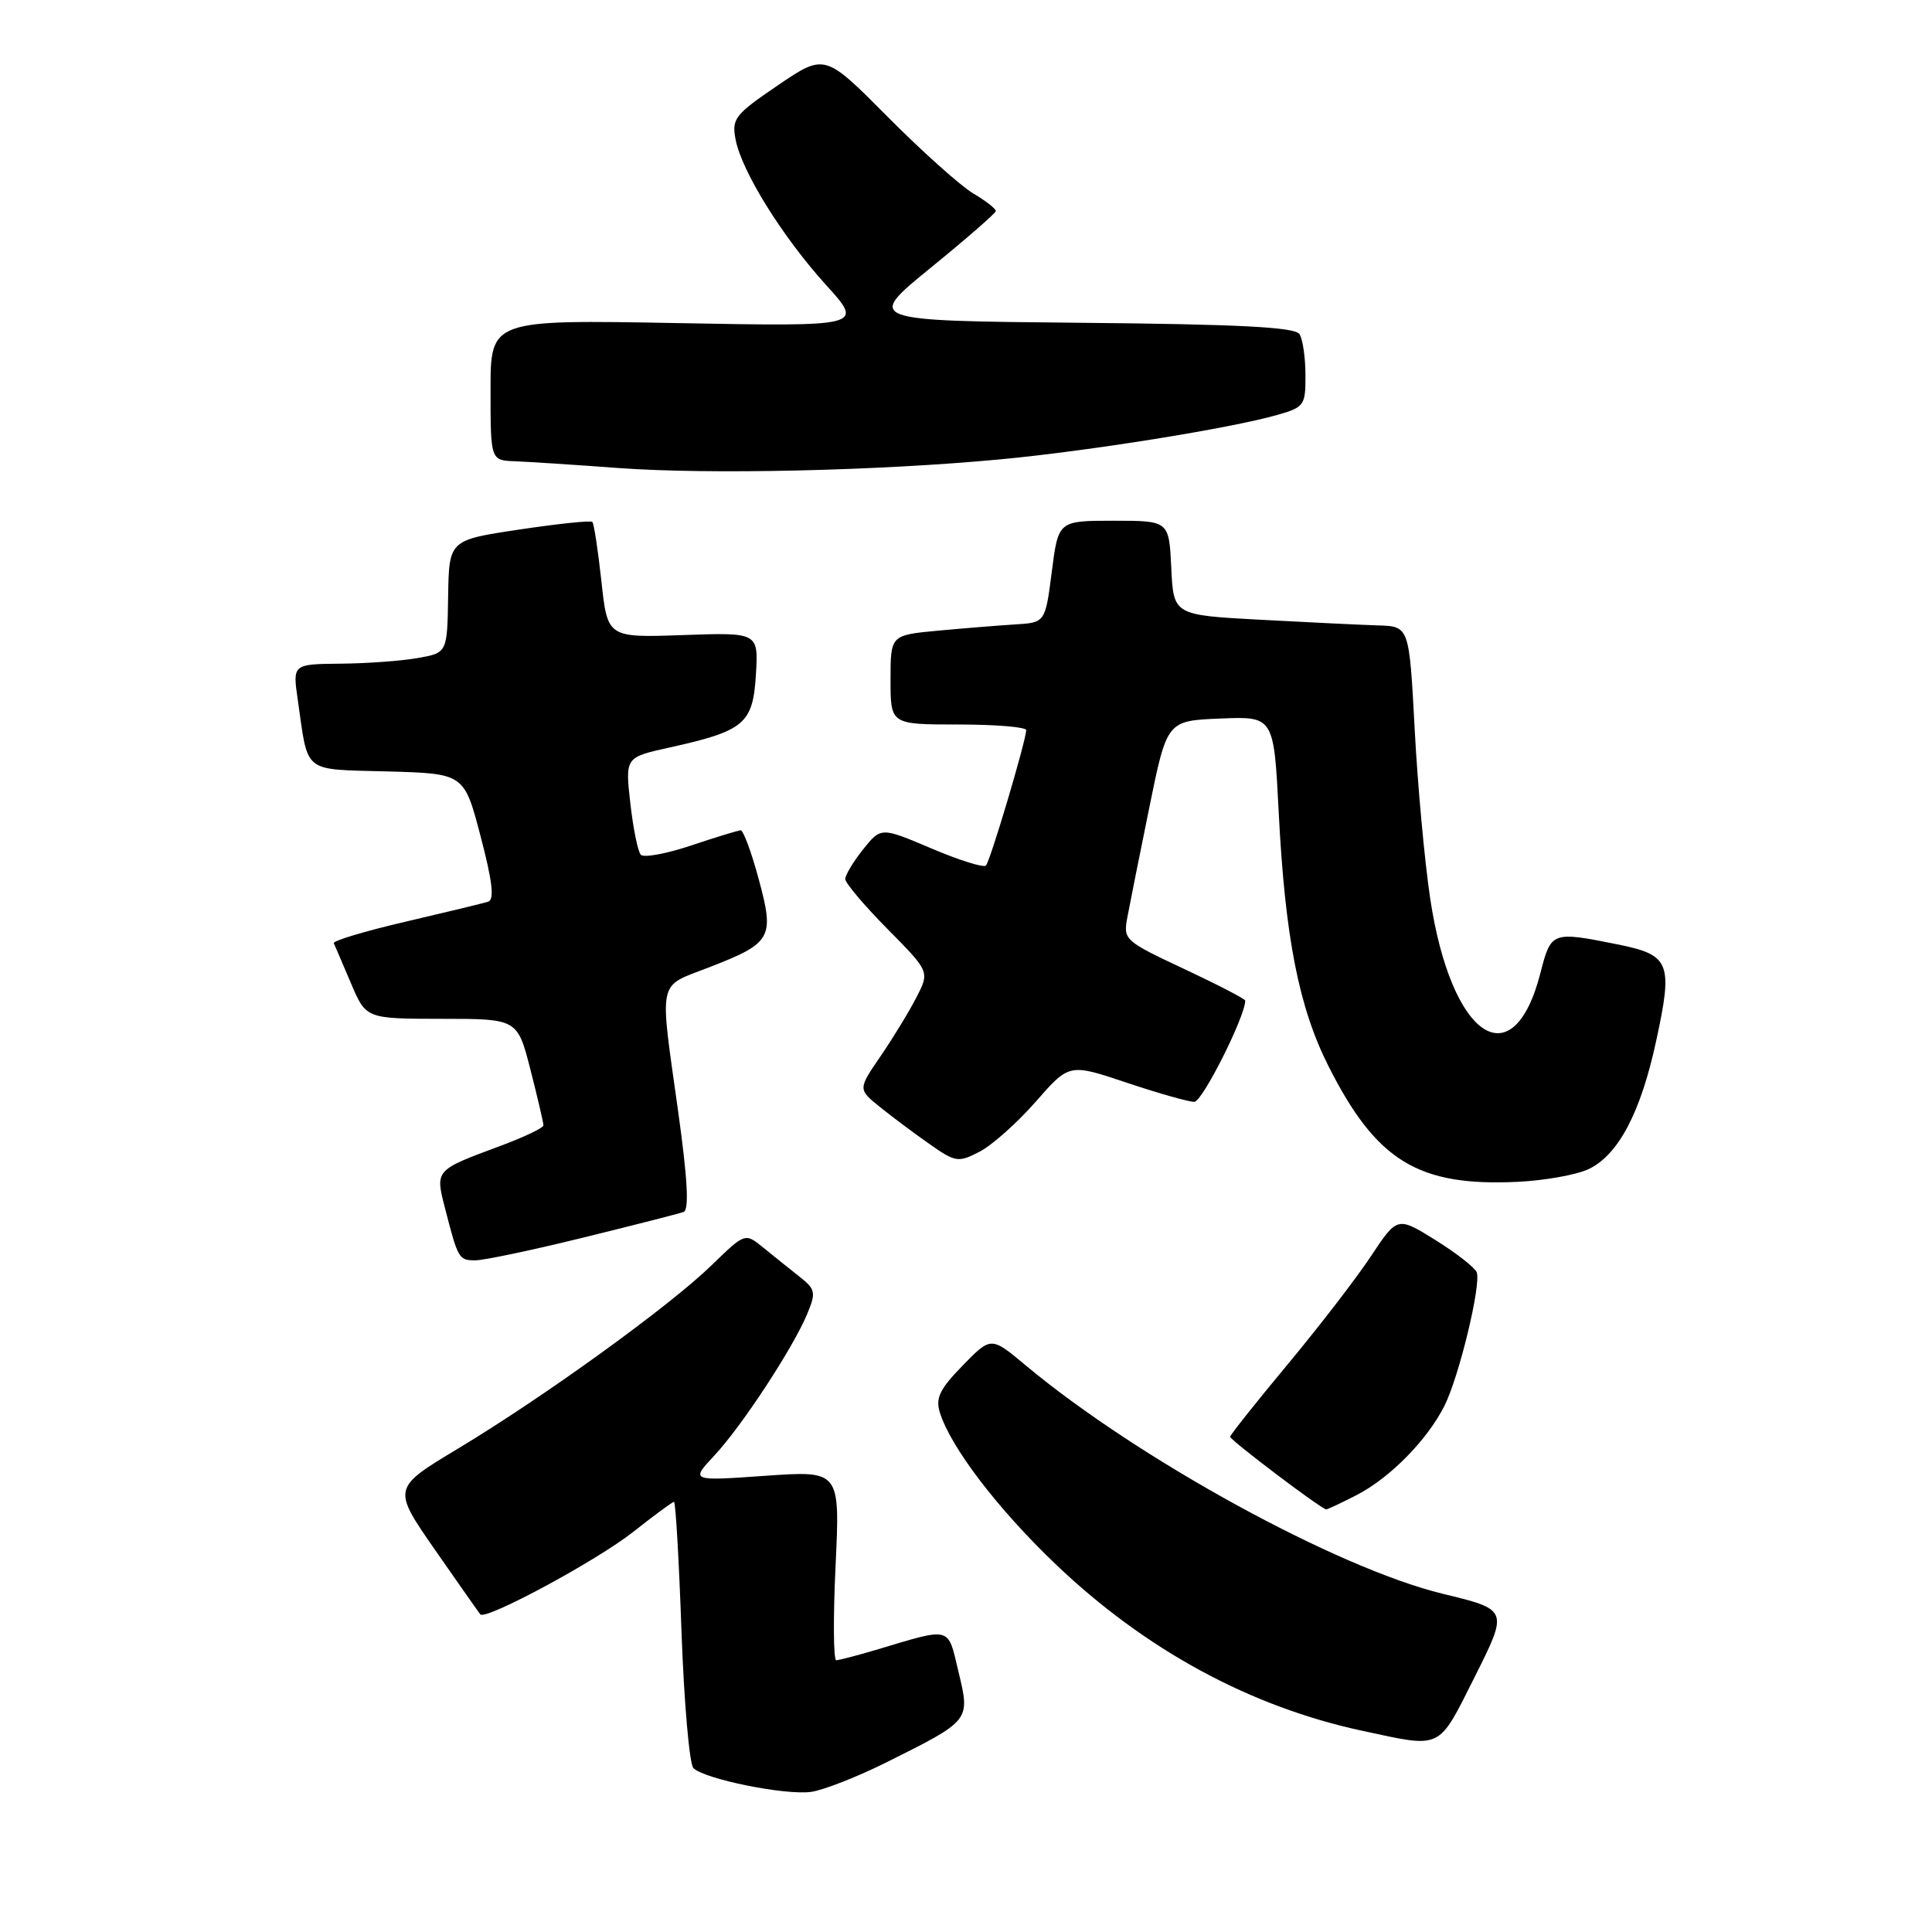 <?xml version="1.0" encoding="UTF-8" standalone="no"?>
<!DOCTYPE svg PUBLIC "-//W3C//DTD SVG 1.1//EN" "http://www.w3.org/Graphics/SVG/1.1/DTD/svg11.dtd" >
<svg xmlns="http://www.w3.org/2000/svg" xmlns:xlink="http://www.w3.org/1999/xlink" version="1.1" viewBox="0 0 256 256">
 <g >
 <path fill="currentColor"
d=" M 117.50 233.50 C 128.63 227.94 128.56 228.02 127.01 221.54 C 125.54 215.41 126.22 215.59 116.00 218.64 C 113.53 219.37 111.19 219.98 110.81 219.99 C 110.43 220.00 110.39 214.34 110.72 207.43 C 111.31 194.86 111.31 194.86 101.41 195.55 C 91.50 196.25 91.50 196.25 94.65 192.87 C 98.30 188.97 105.10 178.59 106.97 174.08 C 108.15 171.23 108.06 170.83 105.87 169.11 C 104.57 168.08 102.42 166.36 101.11 165.29 C 98.72 163.35 98.72 163.35 94.27 167.67 C 88.69 173.09 72.18 185.03 60.70 191.94 C 51.97 197.19 51.97 197.19 57.63 205.35 C 60.75 209.83 63.45 213.68 63.64 213.91 C 64.34 214.74 79.08 206.80 83.92 202.97 C 86.68 200.79 89.11 199.00 89.31 199.00 C 89.52 199.00 89.97 206.72 90.30 216.16 C 90.64 225.60 91.35 233.75 91.88 234.28 C 93.35 235.75 104.11 237.92 107.50 237.43 C 109.15 237.19 113.65 235.42 117.50 233.50 Z  M 195.43 222.15 C 199.87 213.29 199.87 213.29 191.19 211.19 C 177.17 207.79 150.77 193.32 135.91 180.92 C 131.32 177.08 131.32 177.08 127.56 180.94 C 124.53 184.04 123.94 185.25 124.53 187.15 C 125.97 191.77 132.17 199.90 139.87 207.26 C 151.76 218.61 165.64 226.15 180.56 229.35 C 191.20 231.63 190.49 231.98 195.43 222.15 Z  M 179.79 198.09 C 184.17 195.83 189.13 190.79 191.39 186.29 C 193.33 182.45 196.29 170.19 195.67 168.58 C 195.43 167.96 192.97 166.04 190.20 164.31 C 185.16 161.18 185.16 161.18 181.65 166.46 C 179.73 169.37 174.74 175.84 170.57 180.85 C 166.41 185.85 163.00 190.14 163.00 190.38 C 163.00 190.83 175.13 200.00 175.73 200.00 C 175.92 200.00 177.75 199.14 179.79 198.09 Z  M 77.27 163.99 C 83.99 162.34 89.99 160.81 90.58 160.59 C 91.33 160.31 91.11 156.28 89.87 147.35 C 87.36 129.40 87.05 130.86 93.92 128.19 C 102.28 124.95 102.65 124.30 100.53 116.48 C 99.57 112.91 98.49 110.01 98.14 110.02 C 97.79 110.04 94.83 110.94 91.56 112.04 C 88.29 113.13 85.30 113.68 84.91 113.26 C 84.52 112.84 83.90 109.77 83.52 106.43 C 82.84 100.35 82.84 100.35 88.67 99.06 C 98.65 96.85 99.76 95.91 100.16 89.42 C 100.50 83.80 100.50 83.80 90.50 84.15 C 80.50 84.50 80.50 84.50 79.69 77.02 C 79.24 72.90 78.70 69.37 78.49 69.16 C 78.28 68.94 73.92 69.40 68.80 70.17 C 59.50 71.56 59.50 71.56 59.38 79.03 C 59.26 86.50 59.26 86.50 55.38 87.19 C 53.24 87.57 48.64 87.91 45.14 87.94 C 38.77 88.00 38.77 88.00 39.46 92.75 C 40.88 102.63 39.96 101.90 51.35 102.22 C 61.50 102.50 61.50 102.50 63.68 110.81 C 65.26 116.83 65.53 119.22 64.68 119.48 C 64.03 119.69 59.11 120.87 53.73 122.13 C 48.36 123.38 44.09 124.66 44.23 124.98 C 44.38 125.30 45.40 127.69 46.50 130.28 C 48.50 134.99 48.50 134.99 58.53 135.00 C 68.56 135.00 68.56 135.00 70.29 141.75 C 71.24 145.46 72.01 148.78 72.01 149.12 C 72.00 149.45 69.41 150.69 66.25 151.86 C 57.62 155.06 57.66 155.01 58.97 160.11 C 60.70 166.83 60.80 167.00 62.98 167.00 C 64.11 167.00 70.54 165.65 77.27 163.99 Z  M 210.53 154.90 C 214.45 153.01 217.41 147.40 219.45 137.93 C 221.70 127.54 221.30 126.54 214.31 125.13 C 205.63 123.39 205.52 123.43 204.12 128.91 C 200.49 143.08 192.29 137.56 189.51 119.07 C 188.77 114.16 187.84 104.03 187.45 96.57 C 186.73 83.00 186.73 83.00 182.62 82.87 C 180.35 82.80 173.32 82.46 167.00 82.12 C 155.50 81.50 155.50 81.50 155.20 75.25 C 154.90 69.00 154.90 69.00 147.57 69.00 C 140.23 69.00 140.23 69.00 139.37 75.75 C 138.50 82.50 138.50 82.50 134.50 82.74 C 132.30 82.88 127.69 83.25 124.25 83.57 C 118.00 84.16 118.00 84.16 118.00 90.08 C 118.00 96.00 118.00 96.00 127.00 96.00 C 131.95 96.00 135.99 96.34 135.98 96.75 C 135.93 98.22 131.20 114.14 130.64 114.69 C 130.33 115.00 127.08 113.98 123.41 112.42 C 116.74 109.59 116.74 109.59 114.37 112.54 C 113.07 114.17 112.01 115.94 112.00 116.47 C 112.00 117.01 114.52 119.98 117.59 123.09 C 123.18 128.74 123.18 128.74 121.45 132.12 C 120.50 133.98 118.36 137.49 116.70 139.92 C 113.68 144.33 113.68 144.33 116.59 146.68 C 118.19 147.97 121.15 150.18 123.16 151.59 C 126.63 154.02 126.97 154.07 129.81 152.60 C 131.45 151.75 134.80 148.77 137.24 145.98 C 141.68 140.91 141.68 140.91 149.26 143.45 C 153.44 144.85 157.48 146.00 158.25 146.00 C 159.31 146.00 165.00 134.70 165.00 132.58 C 165.00 132.37 161.36 130.48 156.90 128.39 C 148.99 124.68 148.82 124.52 149.38 121.55 C 149.69 119.87 151.00 113.33 152.29 107.00 C 154.63 95.50 154.63 95.50 161.71 95.21 C 168.79 94.92 168.79 94.92 169.44 107.71 C 170.28 124.19 172.10 133.48 176.02 141.25 C 182.37 153.84 187.90 157.22 201.06 156.60 C 204.66 156.43 208.92 155.67 210.53 154.90 Z  M 132.50 60.87 C 144.19 59.78 163.03 56.76 169.25 54.98 C 172.82 53.96 173.00 53.71 172.98 49.70 C 172.98 47.39 172.62 44.94 172.19 44.27 C 171.60 43.35 164.20 42.96 143.06 42.77 C 114.71 42.50 114.71 42.50 123.30 35.50 C 128.03 31.65 131.92 28.26 131.95 27.97 C 131.98 27.67 130.64 26.63 128.97 25.64 C 127.30 24.65 122.19 20.08 117.61 15.47 C 109.29 7.09 109.29 7.09 103.09 11.29 C 97.36 15.19 96.94 15.72 97.47 18.49 C 98.29 22.73 103.66 31.36 109.47 37.78 C 114.45 43.27 114.45 43.27 89.72 42.81 C 65.00 42.36 65.00 42.36 65.00 51.68 C 65.00 61.00 65.00 61.00 68.25 61.12 C 70.04 61.19 76.22 61.59 82.00 62.02 C 93.98 62.89 116.35 62.39 132.50 60.87 Z "/>
</g>
</svg>